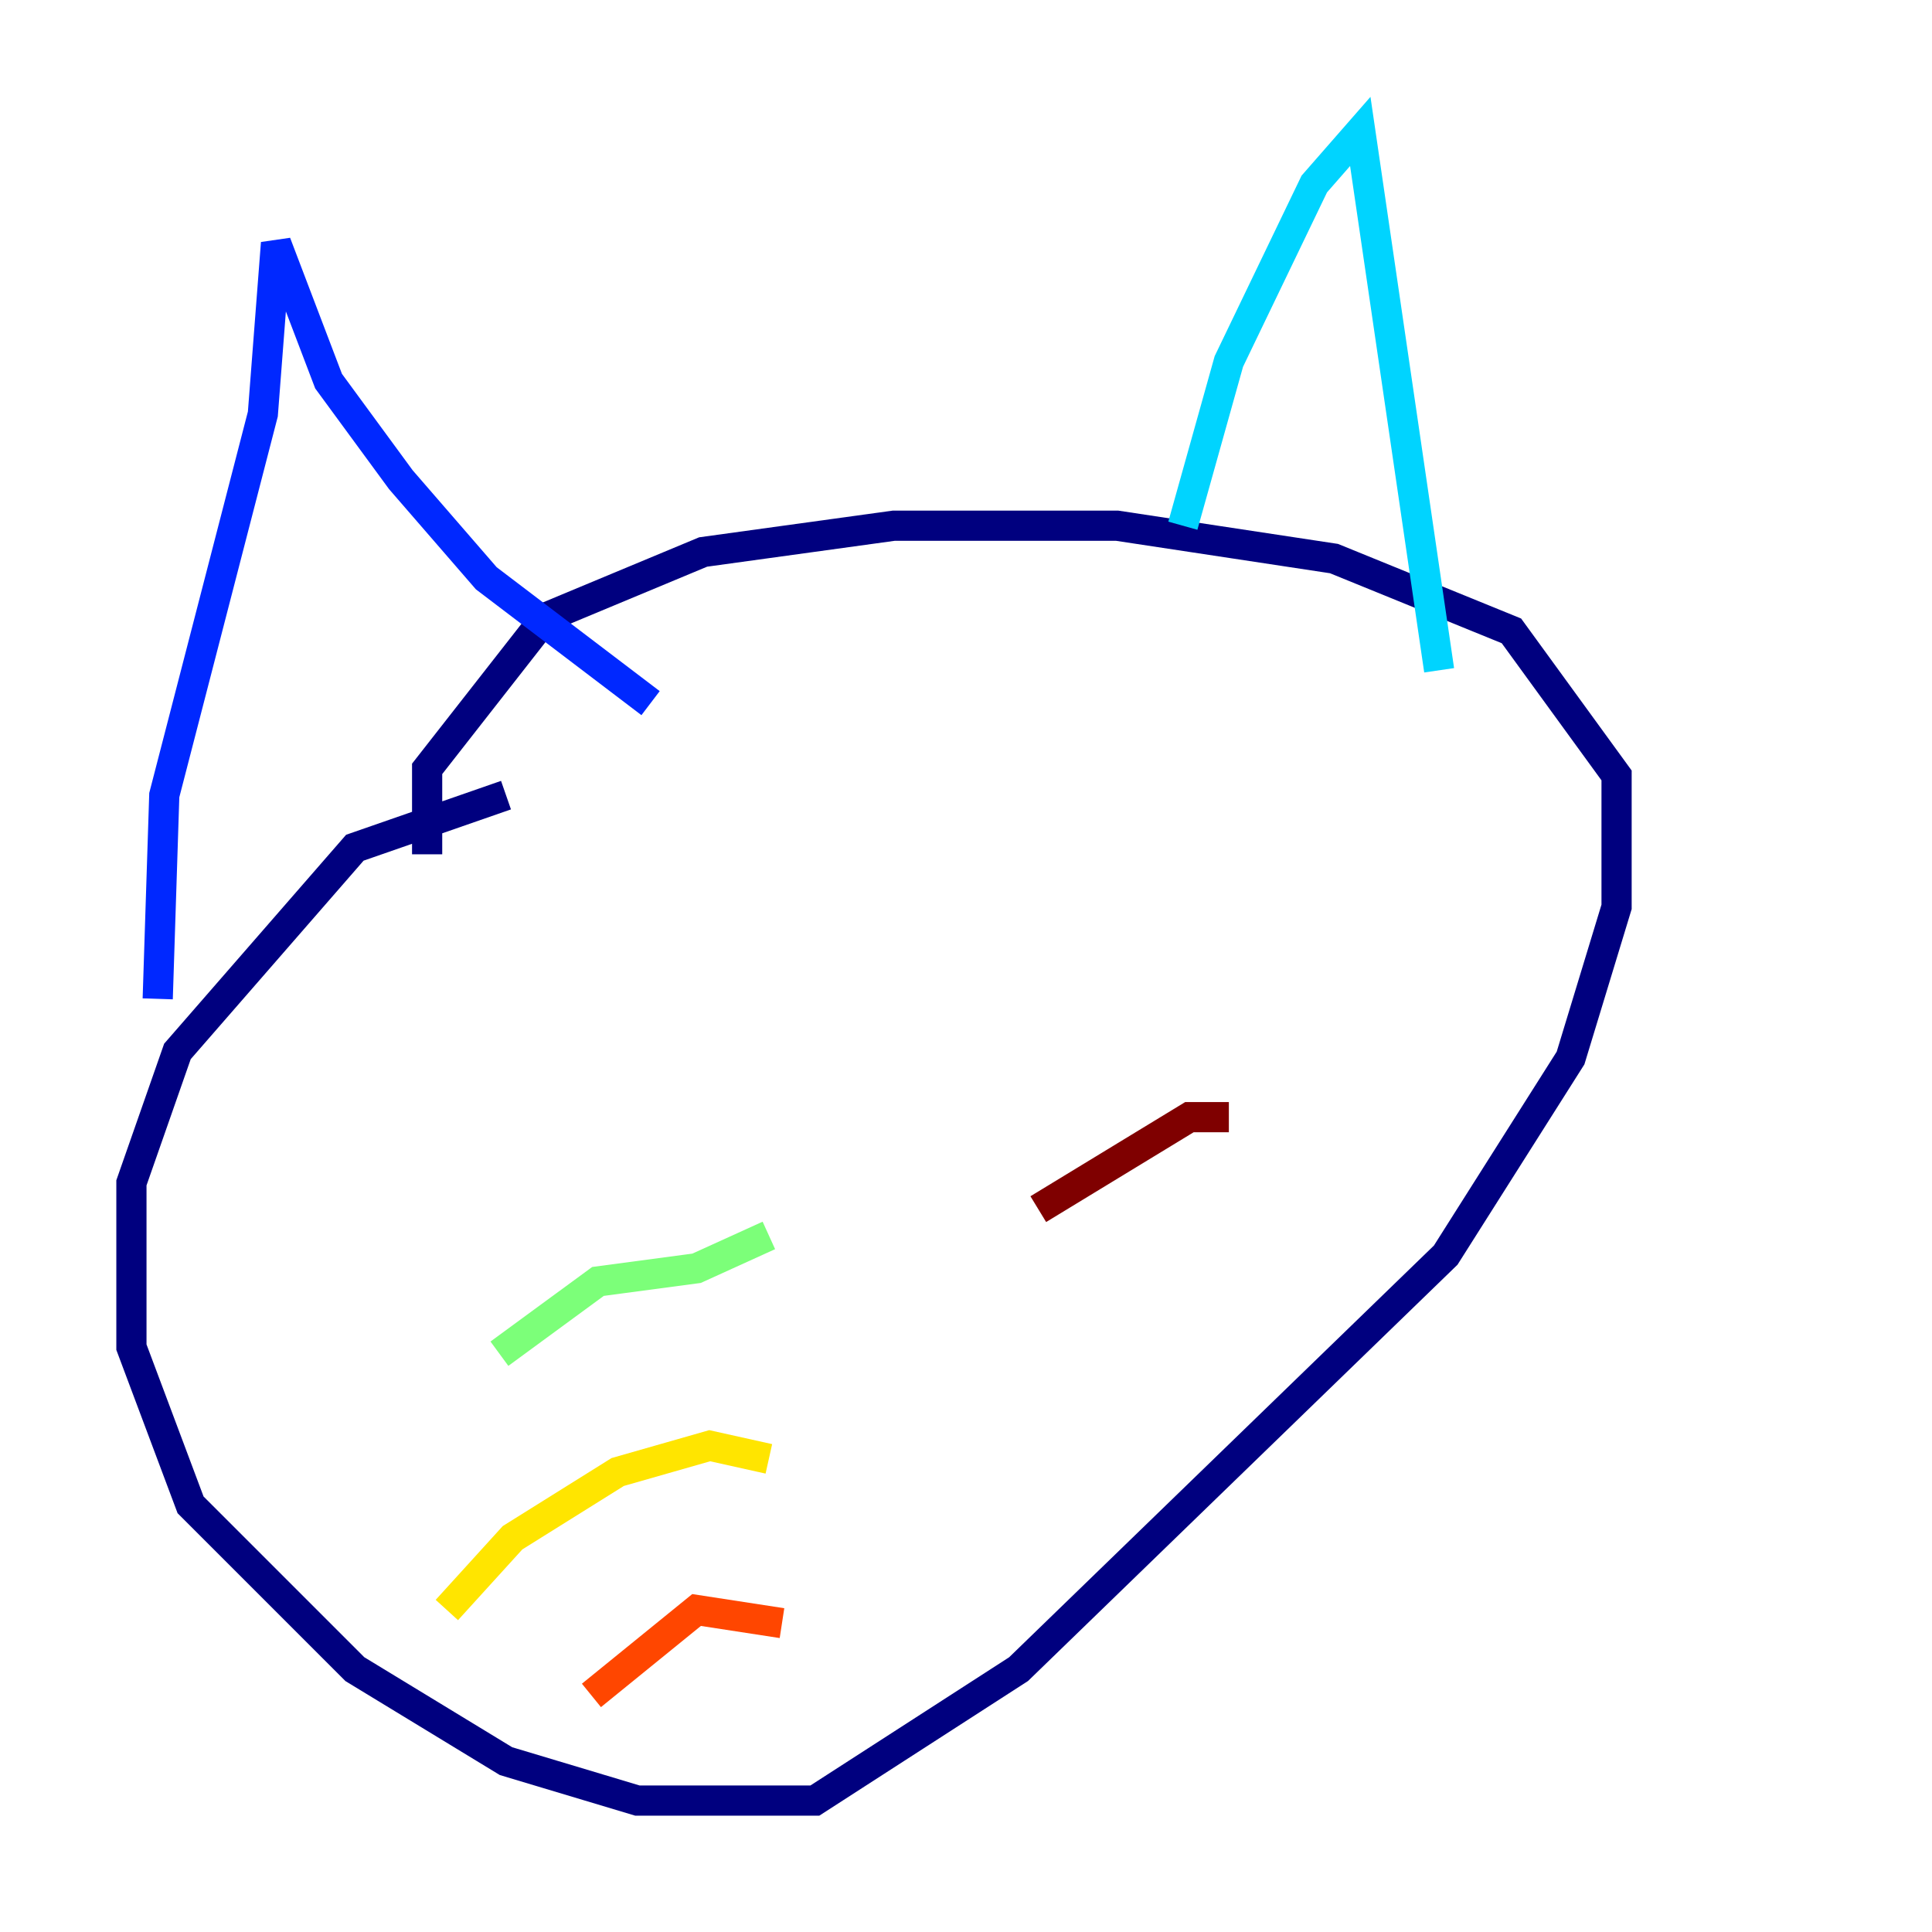 <?xml version="1.0" encoding="utf-8" ?>
<svg baseProfile="tiny" height="128" version="1.2" viewBox="0,0,128,128" width="128" xmlns="http://www.w3.org/2000/svg" xmlns:ev="http://www.w3.org/2001/xml-events" xmlns:xlink="http://www.w3.org/1999/xlink"><defs /><polyline fill="none" points="33.524,52.68 23.51,56.163 11.755,69.66 8.707,78.367 8.707,89.252 12.626,99.701 23.51,110.585 33.524,116.68 42.231,119.293 53.986,119.293 67.483,110.585 95.782,83.156 104.054,70.095 107.102,60.082 107.102,51.374 100.136,41.796 88.381,37.007 74.014,34.83 59.211,34.83 46.585,36.571 36.136,40.925 28.299,50.939 28.299,56.599" stroke="#00007f" stroke-width="2" /><polyline fill="none" points="10.449,66.177 10.884,52.68 17.415,27.429 18.286,16.109 21.769,25.252 26.558,31.782 32.218,38.313 43.102,46.585" stroke="#0028ff" stroke-width="2" /><polyline fill="none" points="78.367,34.83 81.415,23.946 87.075,12.191 90.122,8.707 95.347,44.408" stroke="#00d4ff" stroke-width="2" /><polyline fill="none" points="50.939,81.85 46.15,84.027 39.619,84.898 33.088,89.687" stroke="#7cff79" stroke-width="2" /><polyline fill="none" points="50.939,96.653 47.02,95.782 40.925,97.524 33.959,101.878 29.605,106.667" stroke="#ffe500" stroke-width="2" /><polyline fill="none" points="51.809,107.537 46.15,106.667 39.184,112.326" stroke="#ff4600" stroke-width="2" /><polyline fill="none" points="68.789,80.109 78.803,74.014 81.415,74.014" stroke="#7f0000" stroke-width="2" /></svg>